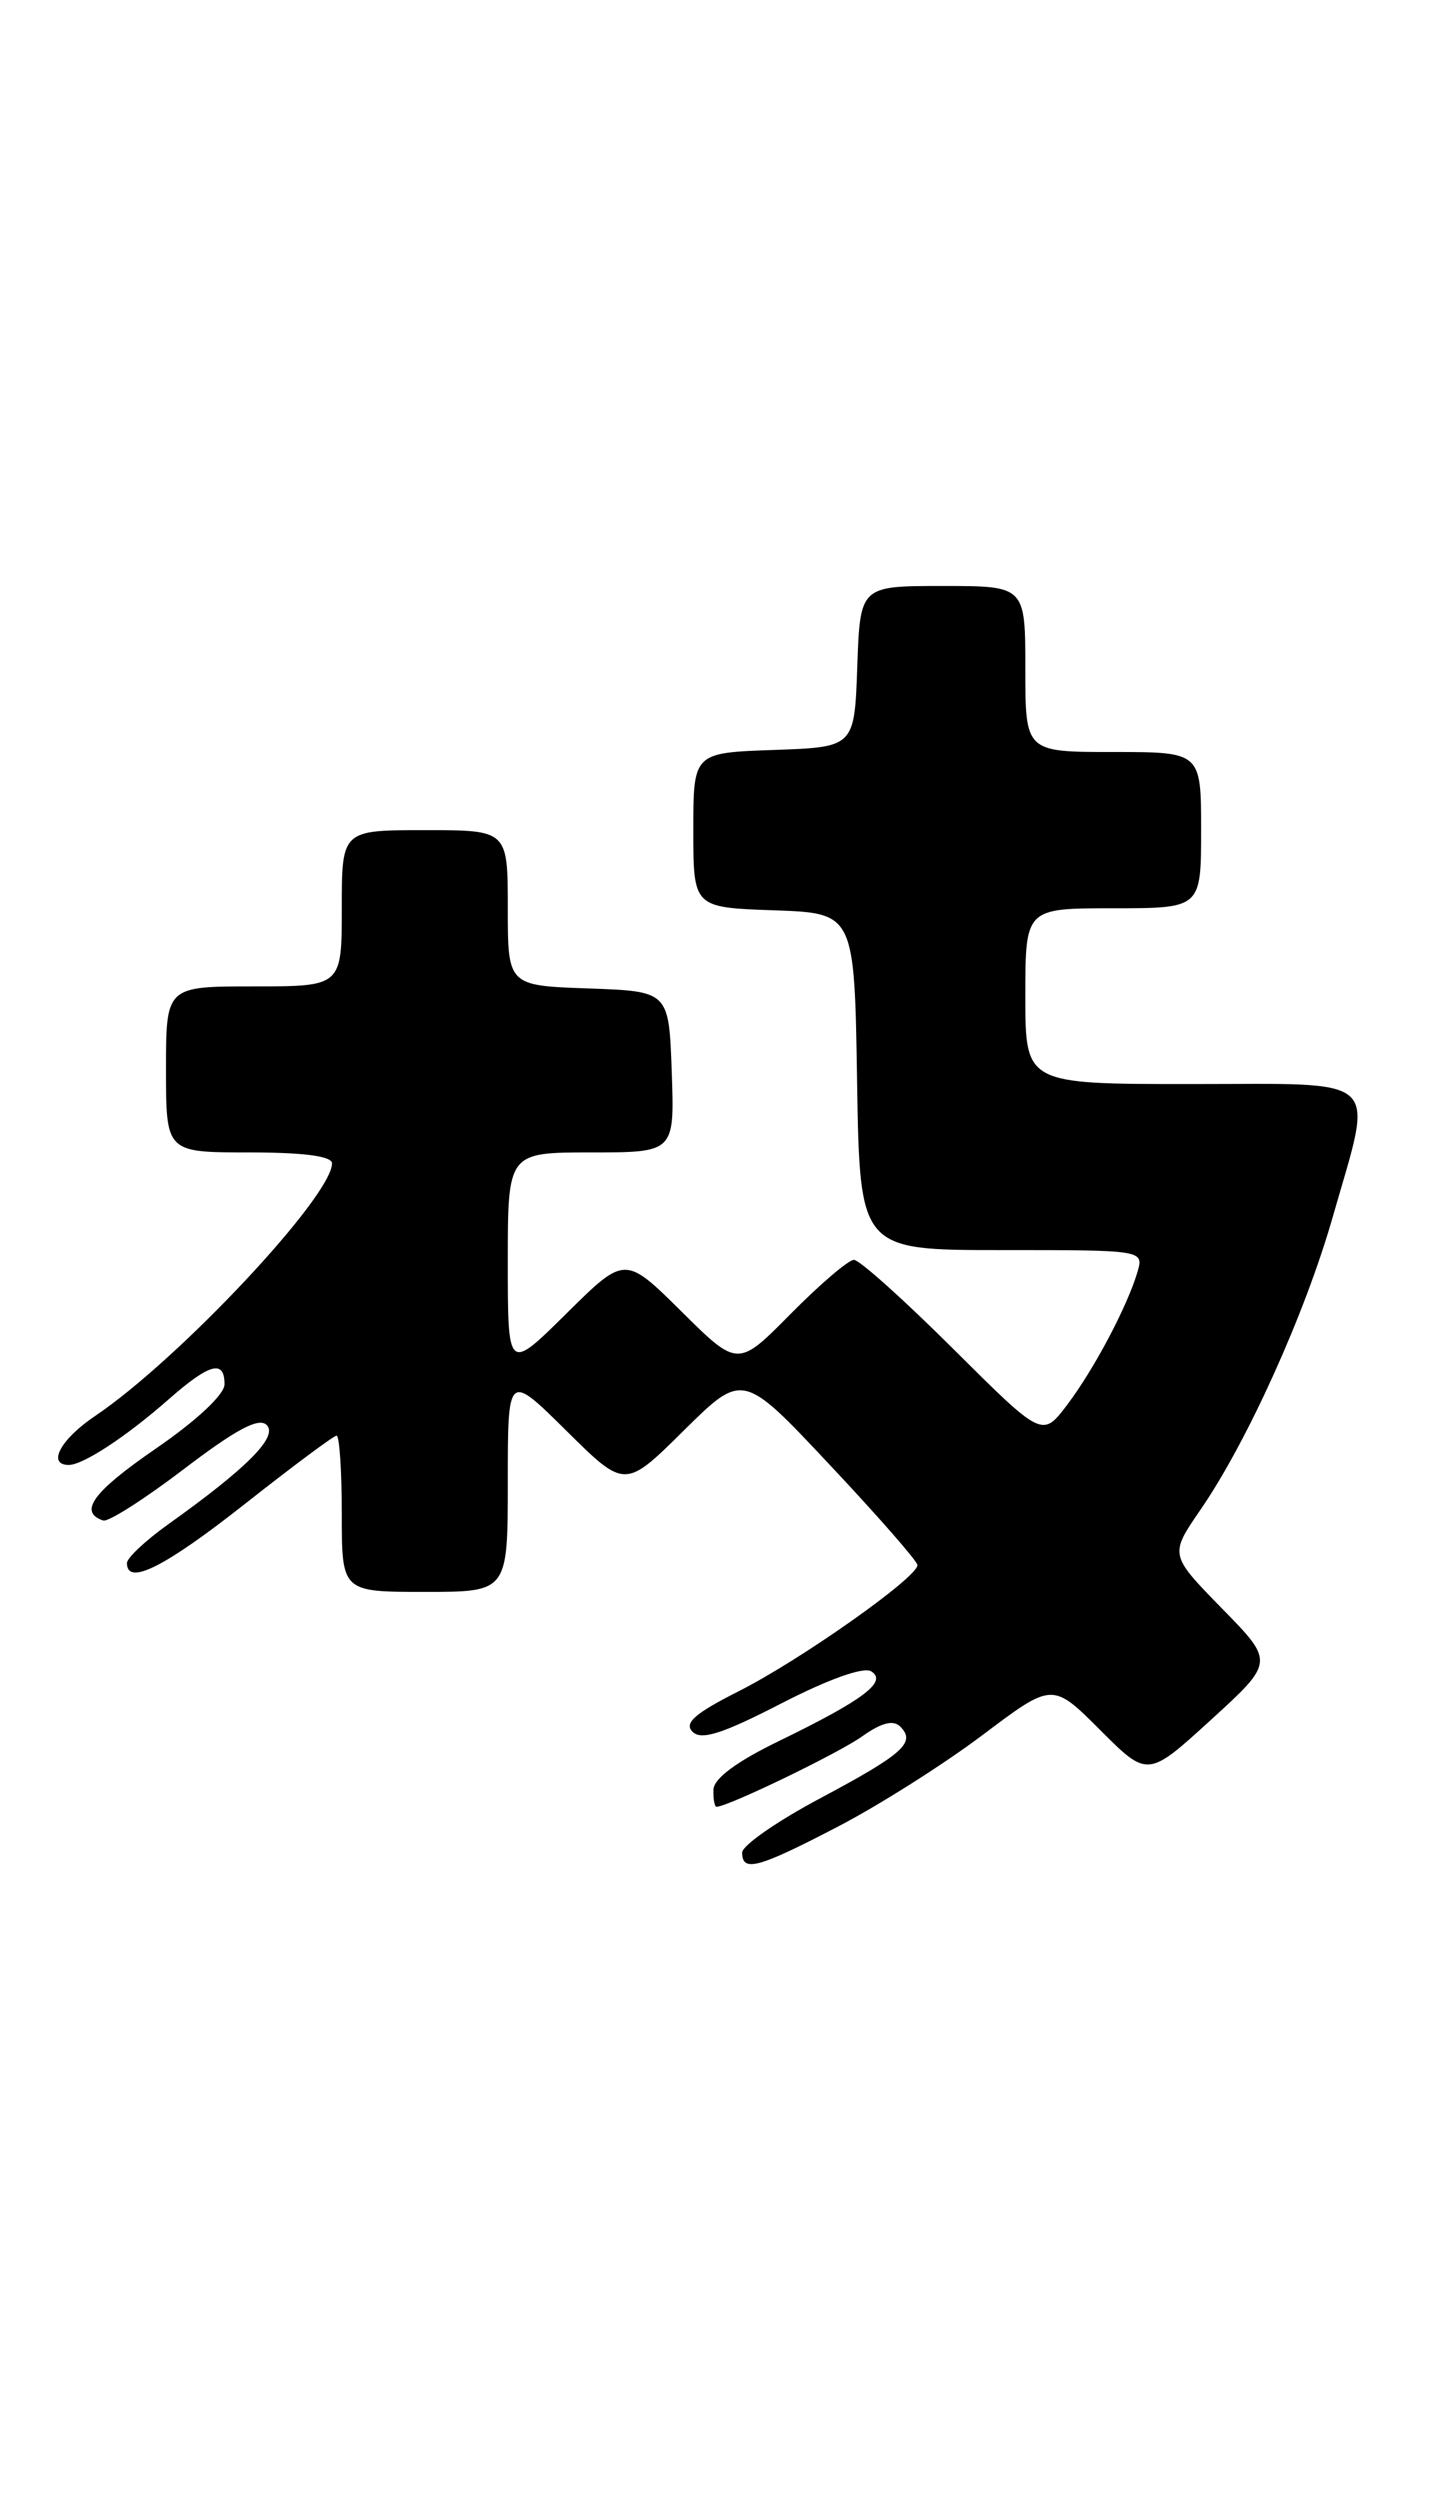 <?xml version="1.0" encoding="UTF-8" standalone="no"?>
<!DOCTYPE svg PUBLIC "-//W3C//DTD SVG 1.1//EN" "http://www.w3.org/Graphics/SVG/1.1/DTD/svg11.dtd" >
<svg xmlns="http://www.w3.org/2000/svg" xmlns:xlink="http://www.w3.org/1999/xlink" version="1.1" viewBox="0 0 149 256">
 <g >
 <path fill="currentColor"
d=" M 85.85 187.01 C 90.06 184.82 96.71 180.60 100.64 177.64 C 107.78 172.26 107.78 172.26 112.66 177.14 C 117.53 182.01 117.53 182.01 124.02 176.09 C 130.50 170.17 130.50 170.17 125.13 164.69 C 119.77 159.20 119.77 159.20 122.92 154.61 C 127.71 147.66 133.64 134.54 136.47 124.64 C 140.69 109.88 141.88 111.00 122.00 111.00 C 105.00 111.00 105.00 111.00 105.00 102.00 C 105.00 93.00 105.00 93.00 114.00 93.00 C 123.00 93.00 123.00 93.00 123.00 85.00 C 123.00 77.00 123.00 77.00 114.00 77.00 C 105.00 77.00 105.00 77.00 105.00 68.50 C 105.00 60.00 105.00 60.00 96.54 60.00 C 88.08 60.00 88.08 60.00 87.79 68.25 C 87.50 76.50 87.50 76.50 79.25 76.79 C 71.00 77.08 71.00 77.08 71.00 85.00 C 71.00 92.92 71.00 92.92 79.25 93.21 C 87.50 93.50 87.50 93.50 87.77 110.75 C 88.05 128.00 88.05 128.00 102.59 128.00 C 117.13 128.00 117.13 128.00 116.48 130.25 C 115.44 133.77 112.05 140.18 109.28 143.85 C 106.74 147.20 106.74 147.20 97.60 138.10 C 92.58 133.10 88.01 129.00 87.45 129.00 C 86.89 129.00 83.99 131.48 81.00 134.50 C 75.56 140.01 75.56 140.01 69.78 134.28 C 64.00 128.56 64.00 128.56 58.00 134.50 C 52.00 140.44 52.00 140.44 52.00 129.22 C 52.00 118.00 52.00 118.00 60.54 118.00 C 69.08 118.00 69.08 118.00 68.79 109.75 C 68.50 101.50 68.50 101.50 60.25 101.21 C 52.00 100.92 52.00 100.92 52.00 92.96 C 52.00 85.00 52.00 85.00 43.50 85.00 C 35.00 85.00 35.00 85.00 35.00 93.00 C 35.00 101.00 35.00 101.00 26.00 101.00 C 17.00 101.00 17.00 101.00 17.00 109.50 C 17.00 118.00 17.00 118.00 25.50 118.00 C 31.09 118.00 34.00 118.38 34.00 119.12 C 34.00 122.49 18.31 139.22 9.72 145.00 C 6.20 147.37 4.79 150.00 7.04 150.00 C 8.51 150.00 12.89 147.13 17.25 143.30 C 21.47 139.59 23.00 139.18 22.99 141.75 C 22.99 142.79 20.13 145.46 15.94 148.34 C 9.52 152.75 8.00 154.83 10.57 155.69 C 11.09 155.86 14.82 153.48 18.86 150.40 C 24.21 146.33 26.51 145.11 27.31 145.91 C 28.50 147.10 25.31 150.31 17.25 156.06 C 14.91 157.73 13.00 159.52 13.00 160.05 C 13.00 162.41 16.86 160.47 25.07 154.00 C 29.95 150.15 34.18 147.00 34.47 147.00 C 34.76 147.00 35.00 150.60 35.00 155.00 C 35.00 163.00 35.00 163.00 43.50 163.00 C 52.00 163.00 52.00 163.00 52.00 151.78 C 52.00 140.56 52.00 140.56 58.00 146.50 C 64.00 152.44 64.00 152.44 70.03 146.47 C 76.07 140.50 76.07 140.50 84.98 150.00 C 89.89 155.22 93.93 159.84 93.95 160.25 C 94.03 161.47 81.99 169.97 75.63 173.18 C 71.14 175.45 70.03 176.43 70.92 177.32 C 71.82 178.22 73.97 177.53 80.01 174.42 C 84.83 171.94 88.43 170.65 89.21 171.13 C 90.92 172.18 88.46 174.04 79.81 178.25 C 75.43 180.37 73.09 182.11 73.06 183.25 C 73.03 184.21 73.17 185.00 73.38 185.00 C 74.53 185.00 85.85 179.53 88.28 177.80 C 90.26 176.39 91.48 176.08 92.19 176.79 C 93.82 178.42 92.51 179.59 83.98 184.14 C 79.59 186.47 76.00 188.97 76.00 189.69 C 76.00 191.74 77.63 191.29 85.85 187.01 Z "/>
</g>
</svg>